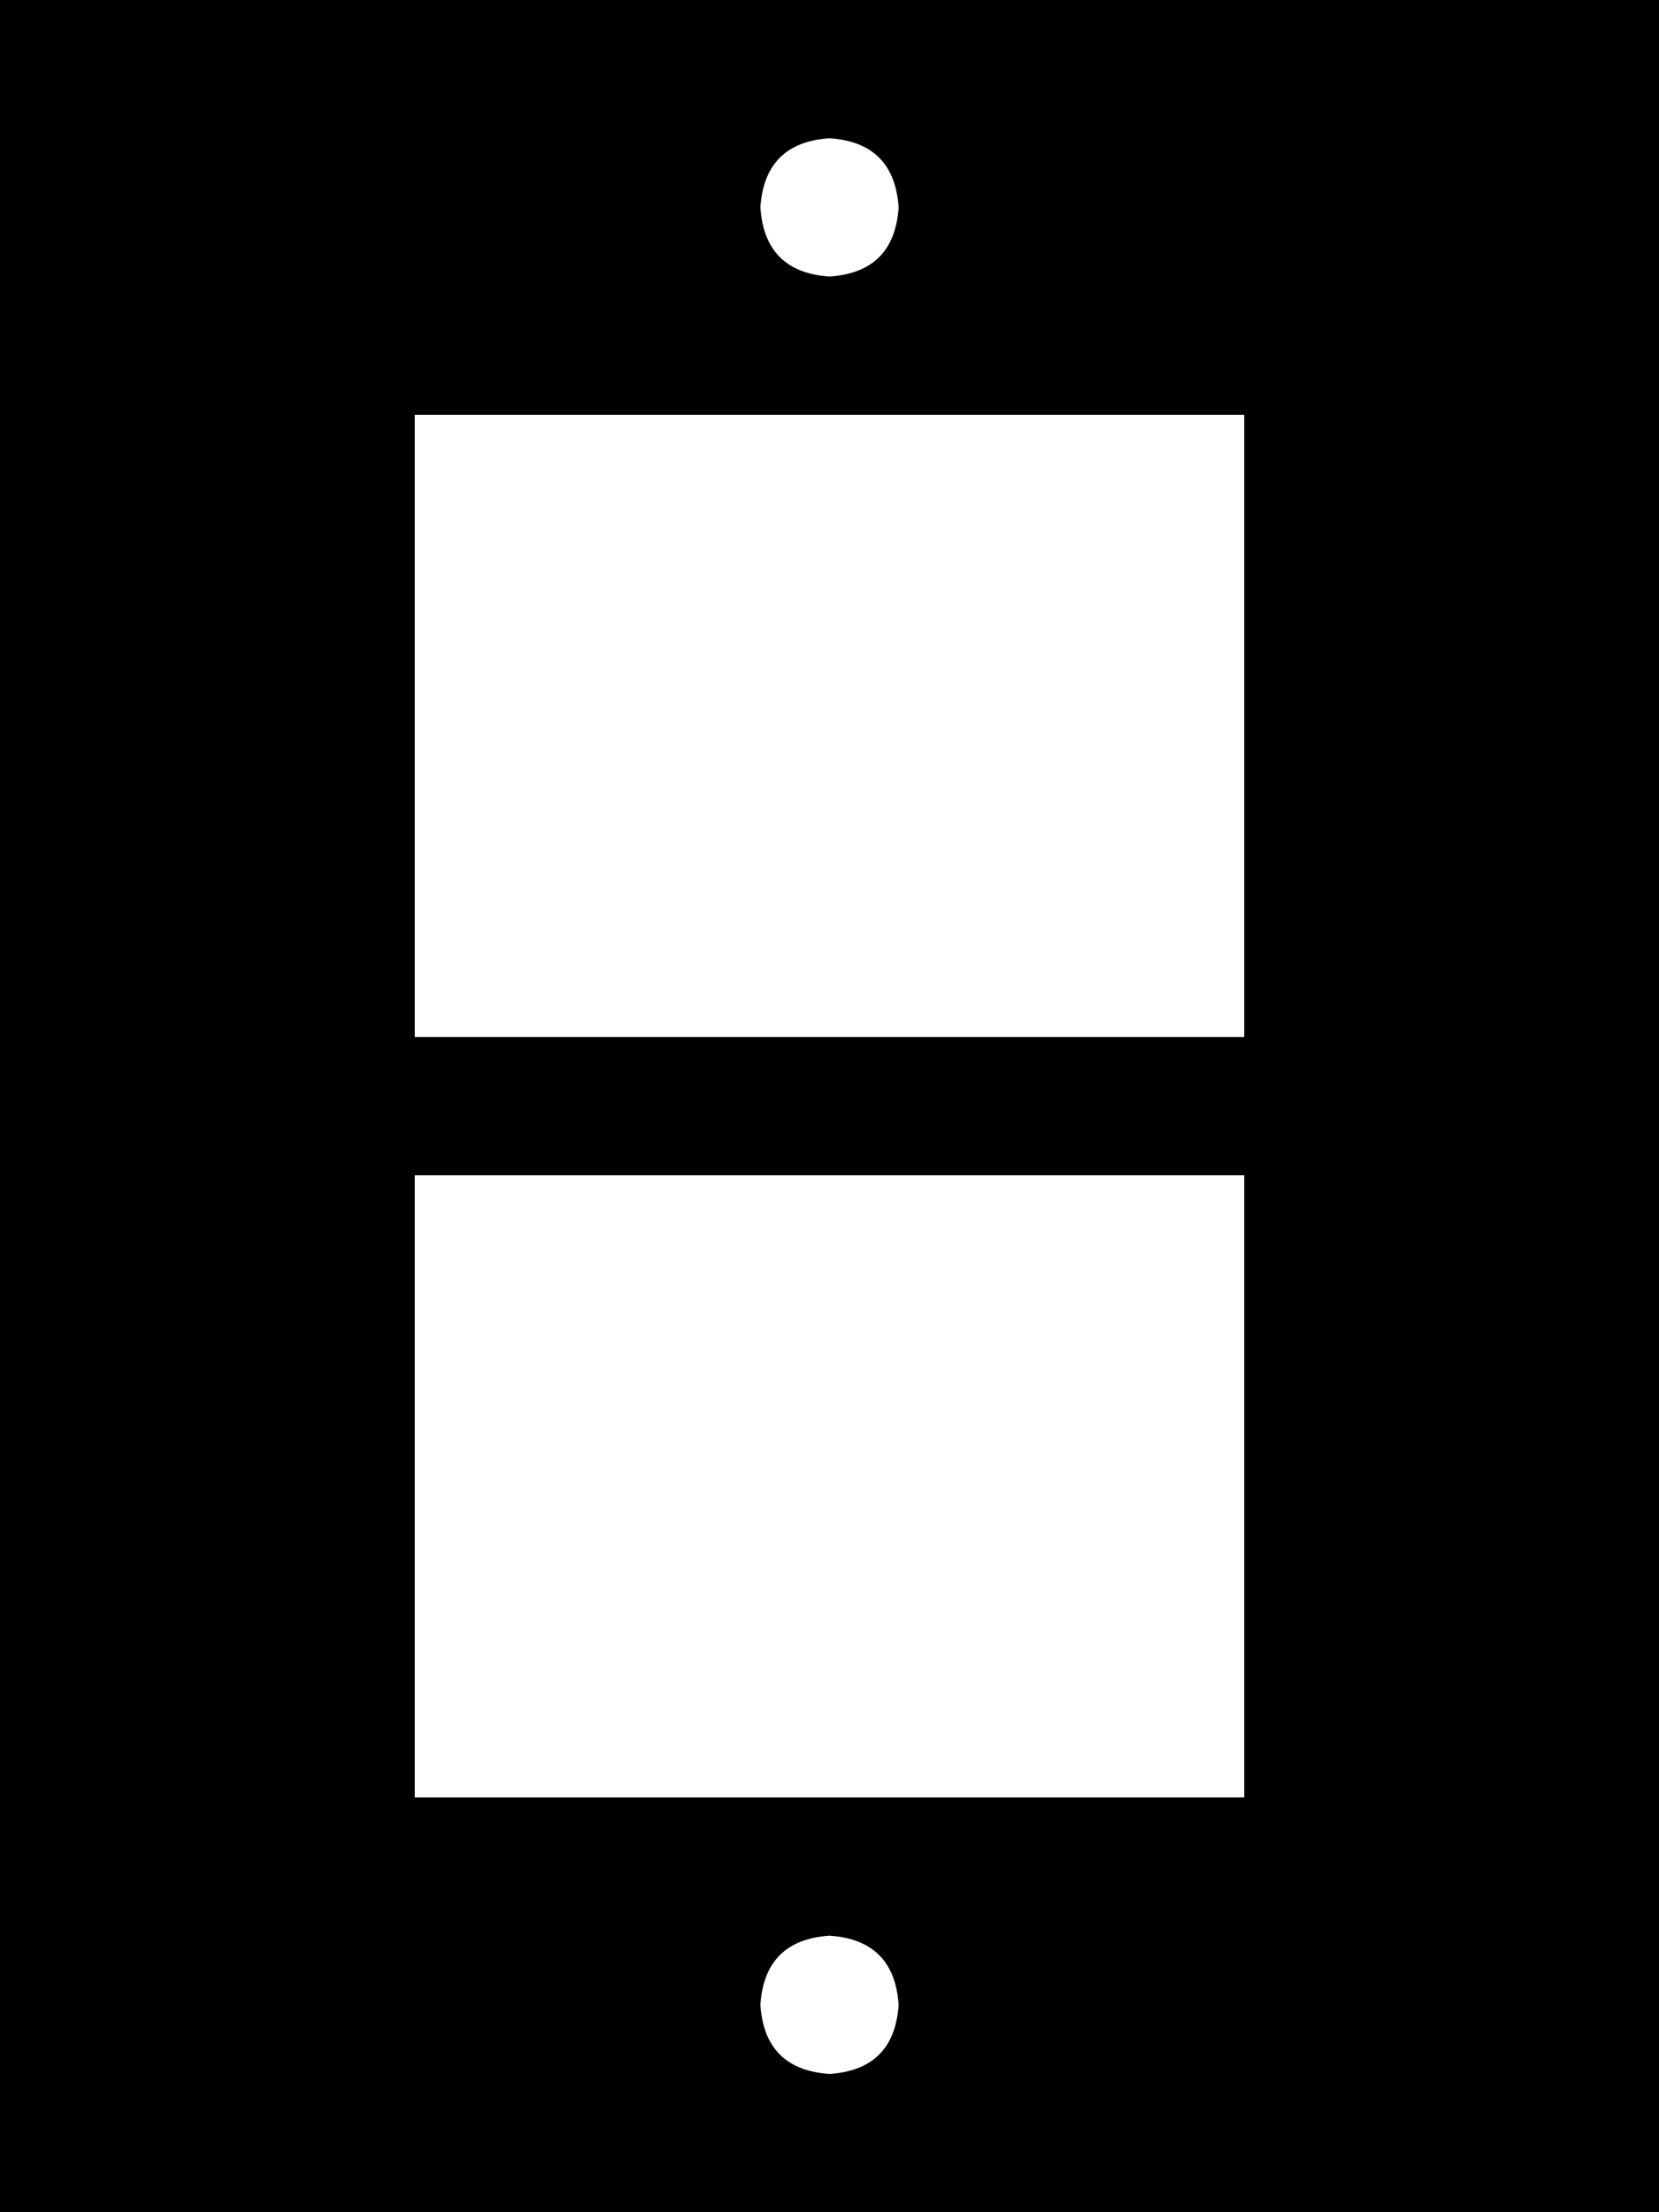 <svg viewBox="0 0 384 512">
  <path
    d="M 384 0 L 0 0 L 0 512 L 384 512 L 384 0 L 384 0 Z M 96 272 L 288 272 L 288 416 L 96 416 L 96 272 L 96 272 Z M 96 240 L 96 96 L 288 96 L 288 240 L 96 240 L 96 240 Z M 192 32 Q 207 33 208 48 Q 207 63 192 64 Q 177 63 176 48 Q 177 33 192 32 L 192 32 Z M 192 448 Q 207 449 208 464 Q 207 479 192 480 Q 177 479 176 464 Q 177 449 192 448 L 192 448 Z"
  />
</svg>